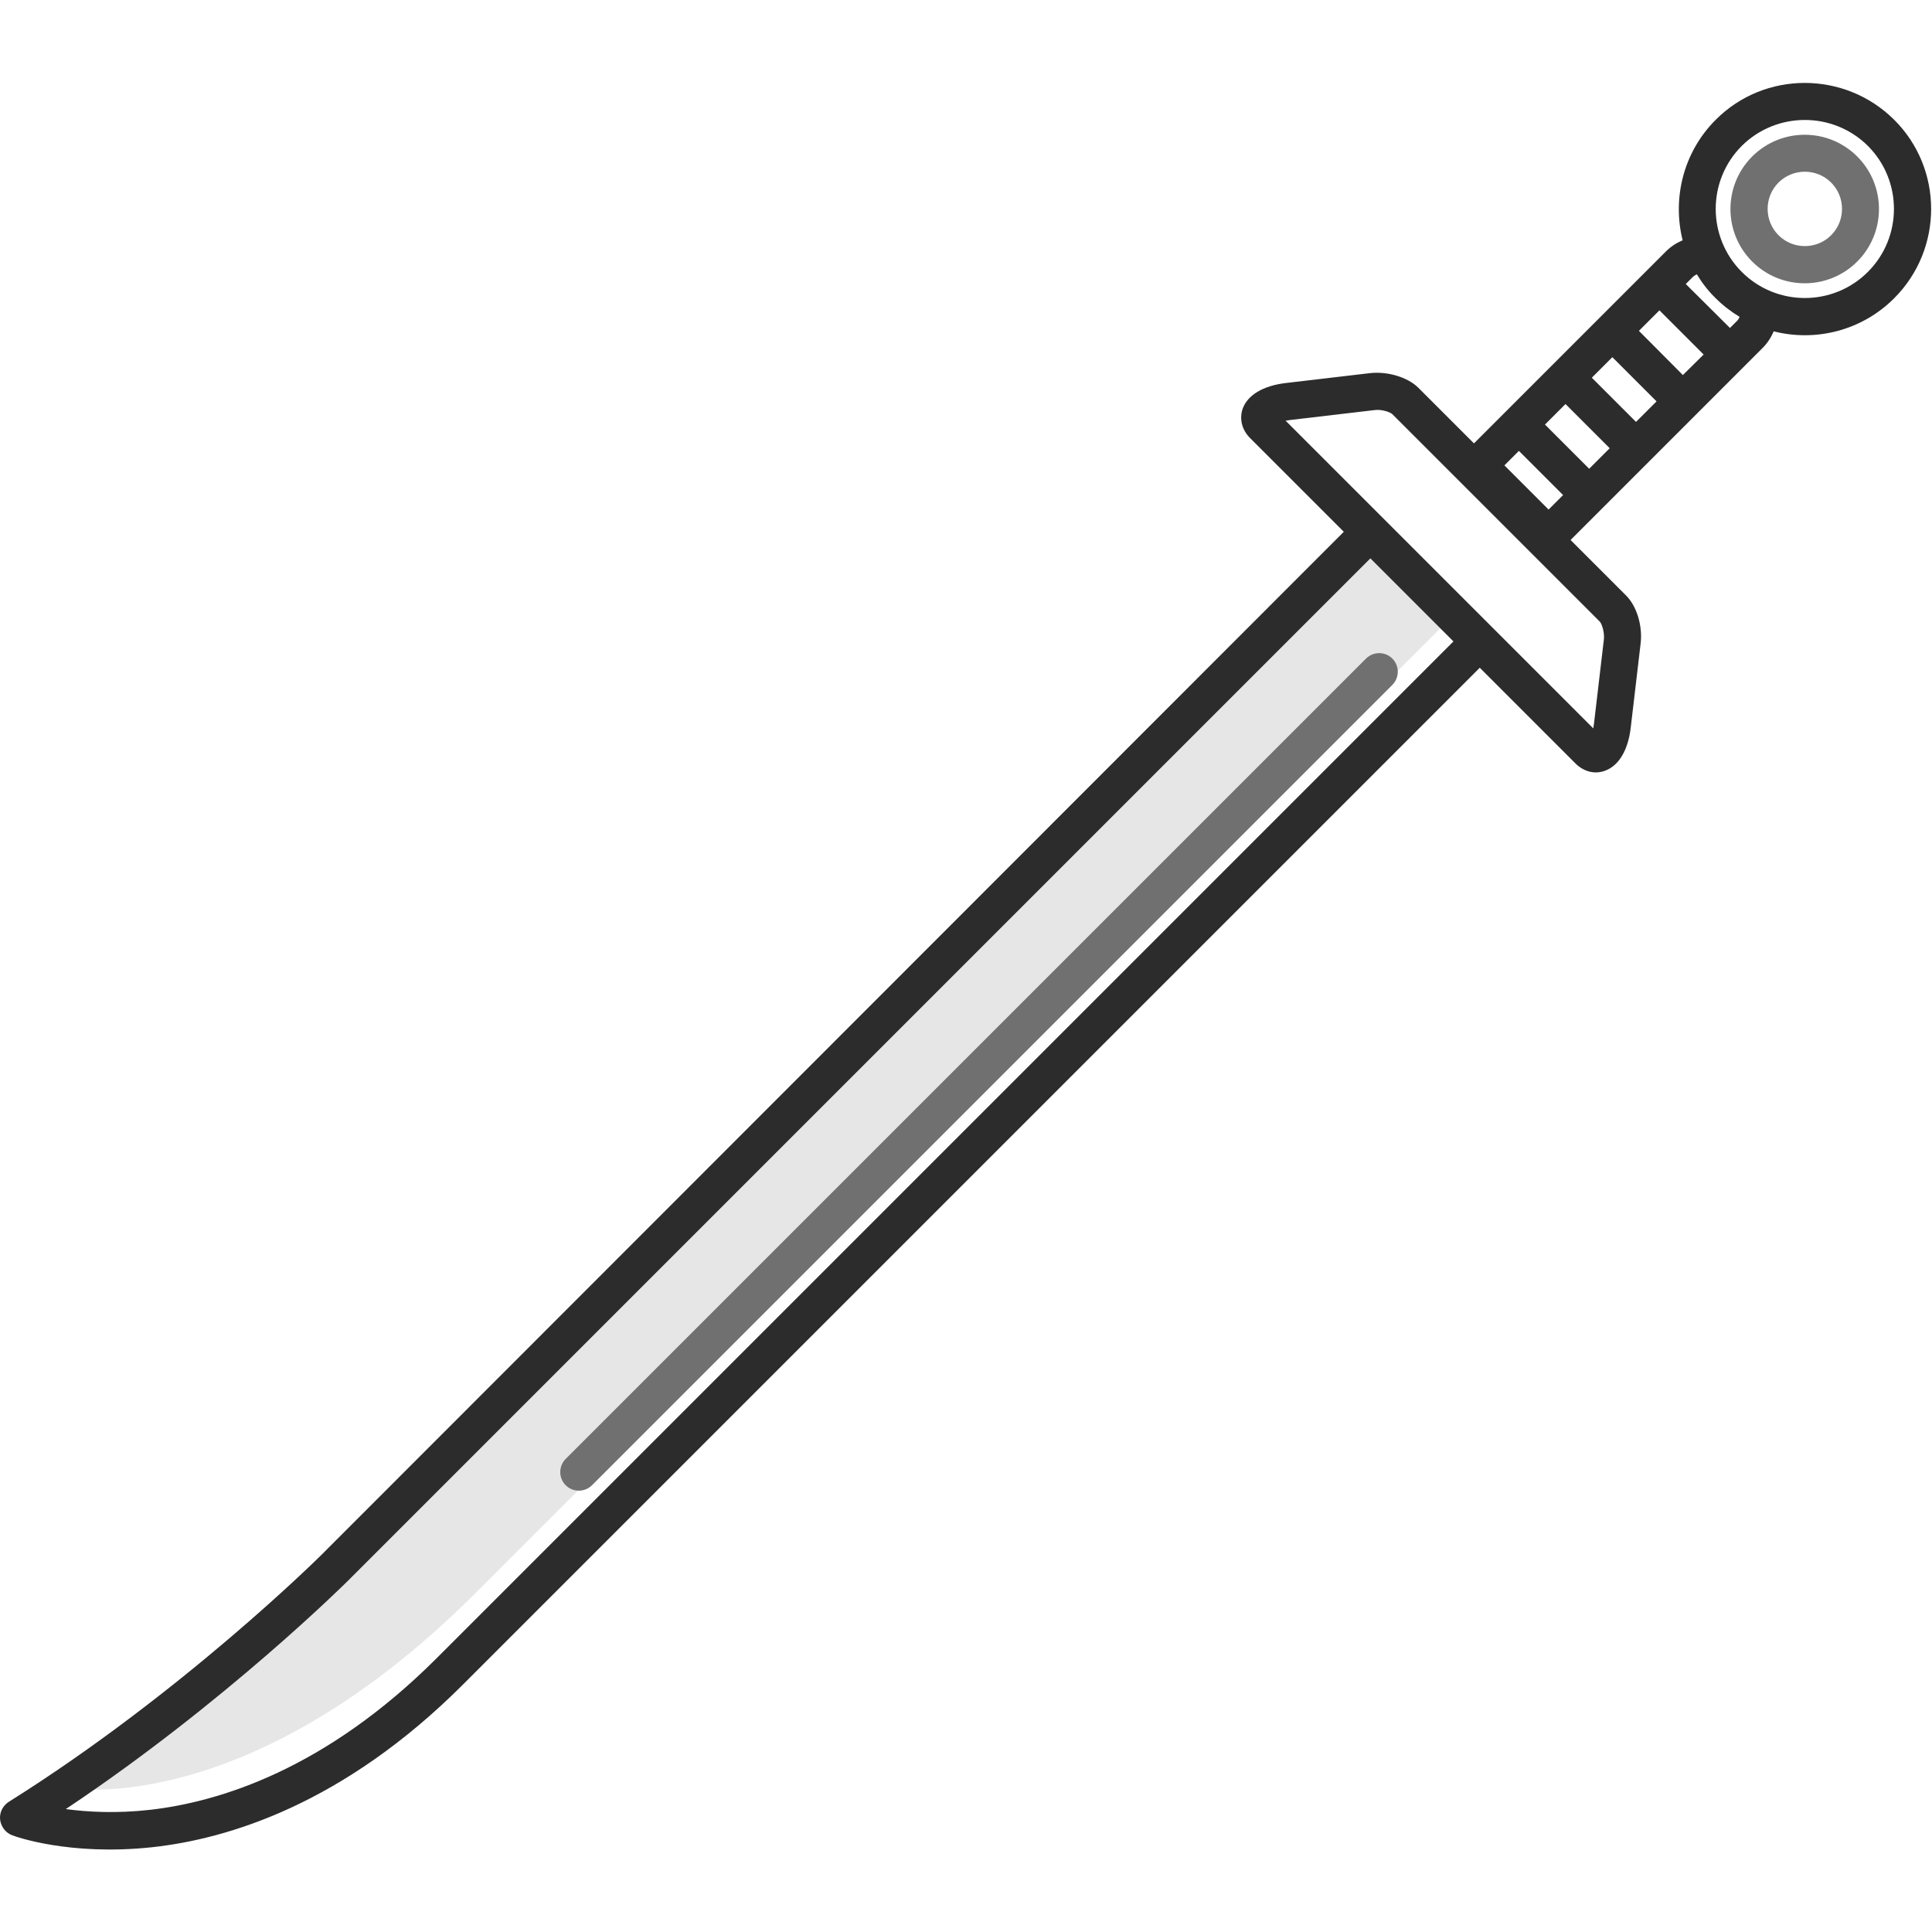 <?xml version="1.0" standalone="no"?><!DOCTYPE svg PUBLIC "-//W3C//DTD SVG 1.1//EN" "http://www.w3.org/Graphics/SVG/1.1/DTD/svg11.dtd"><svg t="1618391899328" class="icon" viewBox="0 0 1024 1024" version="1.1" xmlns="http://www.w3.org/2000/svg" p-id="19147" data-spm-anchor-id="a313x.7781069.0.i141" xmlns:xlink="http://www.w3.org/1999/xlink" width="200" height="200"><defs><style type="text/css"></style></defs><path d="M770.355 326.016L559.283 537.088 251.955 844.416c-119.04 119.04-213.12 103.424-213.12 103.424 94.208-59.008 145.92-123.136 145.92-123.136l324.864-324.864 217.216-217.216" fill="#e6e6e6" p-id="19148" data-spm-anchor-id="a313x.7781069.0.i140" class=""></path><path d="M864.307 385.792l5.248-44.672c1.152-9.344-2.048-19.968-7.808-25.6l-29.312-29.312 101.76-101.76c2.56-2.56 4.48-5.504 5.888-8.832 22.144 5.632 46.592-0.256 63.872-17.536 26.112-26.112 26.112-68.608 0-94.592s-68.608-26.112-94.592 0c-17.28 17.28-23.04 41.728-17.536 63.872-3.328 1.408-6.272 3.328-8.832 5.888l-101.76 101.76-29.44-29.44c-5.632-5.632-16.256-8.832-25.6-7.808l-44.672 5.248c-12.032 1.408-20.352 6.4-22.912 13.696-1.792 5.376-0.384 11.136 3.968 15.488l49.664 49.664-541.696 542.08c-0.768 0.768-73.856 73.344-165.888 131.072-3.2 2.048-4.992 5.632-4.608 9.344 0.256 2.304 1.28 4.352 2.816 6.016 1.024 1.024 2.176 1.792 3.456 2.304 1.152 0.512 30.08 11.136 74.24 6.4 40.192-4.352 101.376-22.784 164.864-86.272l538.88-538.88 50.688 50.688c4.352 4.352 10.112 5.888 15.488 3.968 7.424-2.56 12.416-10.88 13.824-22.784zM842.291 248.448l-23.424-23.424 10.88-10.88 23.424 23.424-10.88 10.88z m24.832-24.832l-23.424-23.424 10.88-10.88 23.424 23.424-10.88 10.88z m-62.08 15.36l23.424 23.424-7.68 7.68-23.424-23.424 7.68-7.68z m86.912-40.192L868.659 175.36l10.88-10.88 23.424 23.424-11.008 10.88z m98.048-121.472c18.432 18.432 18.432 48.384 0 66.816-18.432 18.432-48.384 18.432-66.816 0-18.432-18.432-18.432-48.384 0-66.816 18.432-18.304 48.384-18.304 66.816 0z m-80.64 80.768c3.84 3.84 8.192 7.168 12.672 9.856-0.384 0.896-0.896 1.792-1.664 2.432l-3.456 3.456-23.424-23.296 3.456-3.456c0.768-0.768 1.536-1.28 2.432-1.664 2.688 4.48 6.016 8.832 9.984 12.672z m-677.76 720.64c-59.008 59.008-115.2 76.288-151.936 80.512-18.048 2.048-33.408 1.152-44.8-0.384 84.48-56.32 148.864-120.32 149.504-120.96l541.952-541.952 44.032 44.032-538.752 538.752z m449.792-655.744c0.768-0.128 1.664-0.256 2.56-0.384l44.672-5.248c3.84-0.512 8.32 1.152 9.344 2.176l109.952 109.952c1.024 1.024 2.56 5.504 2.176 9.344l-5.248 44.672c-0.128 0.896-0.256 1.792-0.384 2.56L681.395 222.976z m160.64 174.592l6.912-6.912-6.912 6.912z" fill="#2c2c2c" p-id="19149"></path><path d="M299.827 787.2c3.84 3.84 10.112 3.84 13.952 0l424.192-424.192c3.84-3.84 3.84-10.112 0-13.952s-10.112-3.84-13.952 0L299.827 773.248c-3.84 3.84-3.84 10.112 0 13.952zM928.691 138.624c15.36 15.36 40.32 15.36 55.68 0s15.36-40.32 0-55.68-40.32-15.36-55.68 0-15.36 40.32 0 55.68z m41.856-41.856c7.68 7.68 7.68 20.224 0 27.904s-20.224 7.68-27.904 0-7.68-20.224 0-27.904 20.224-7.68 27.904 0z" fill="#707070" p-id="19150" data-spm-anchor-id="a313x.7781069.0.i139" class=""></path></svg>